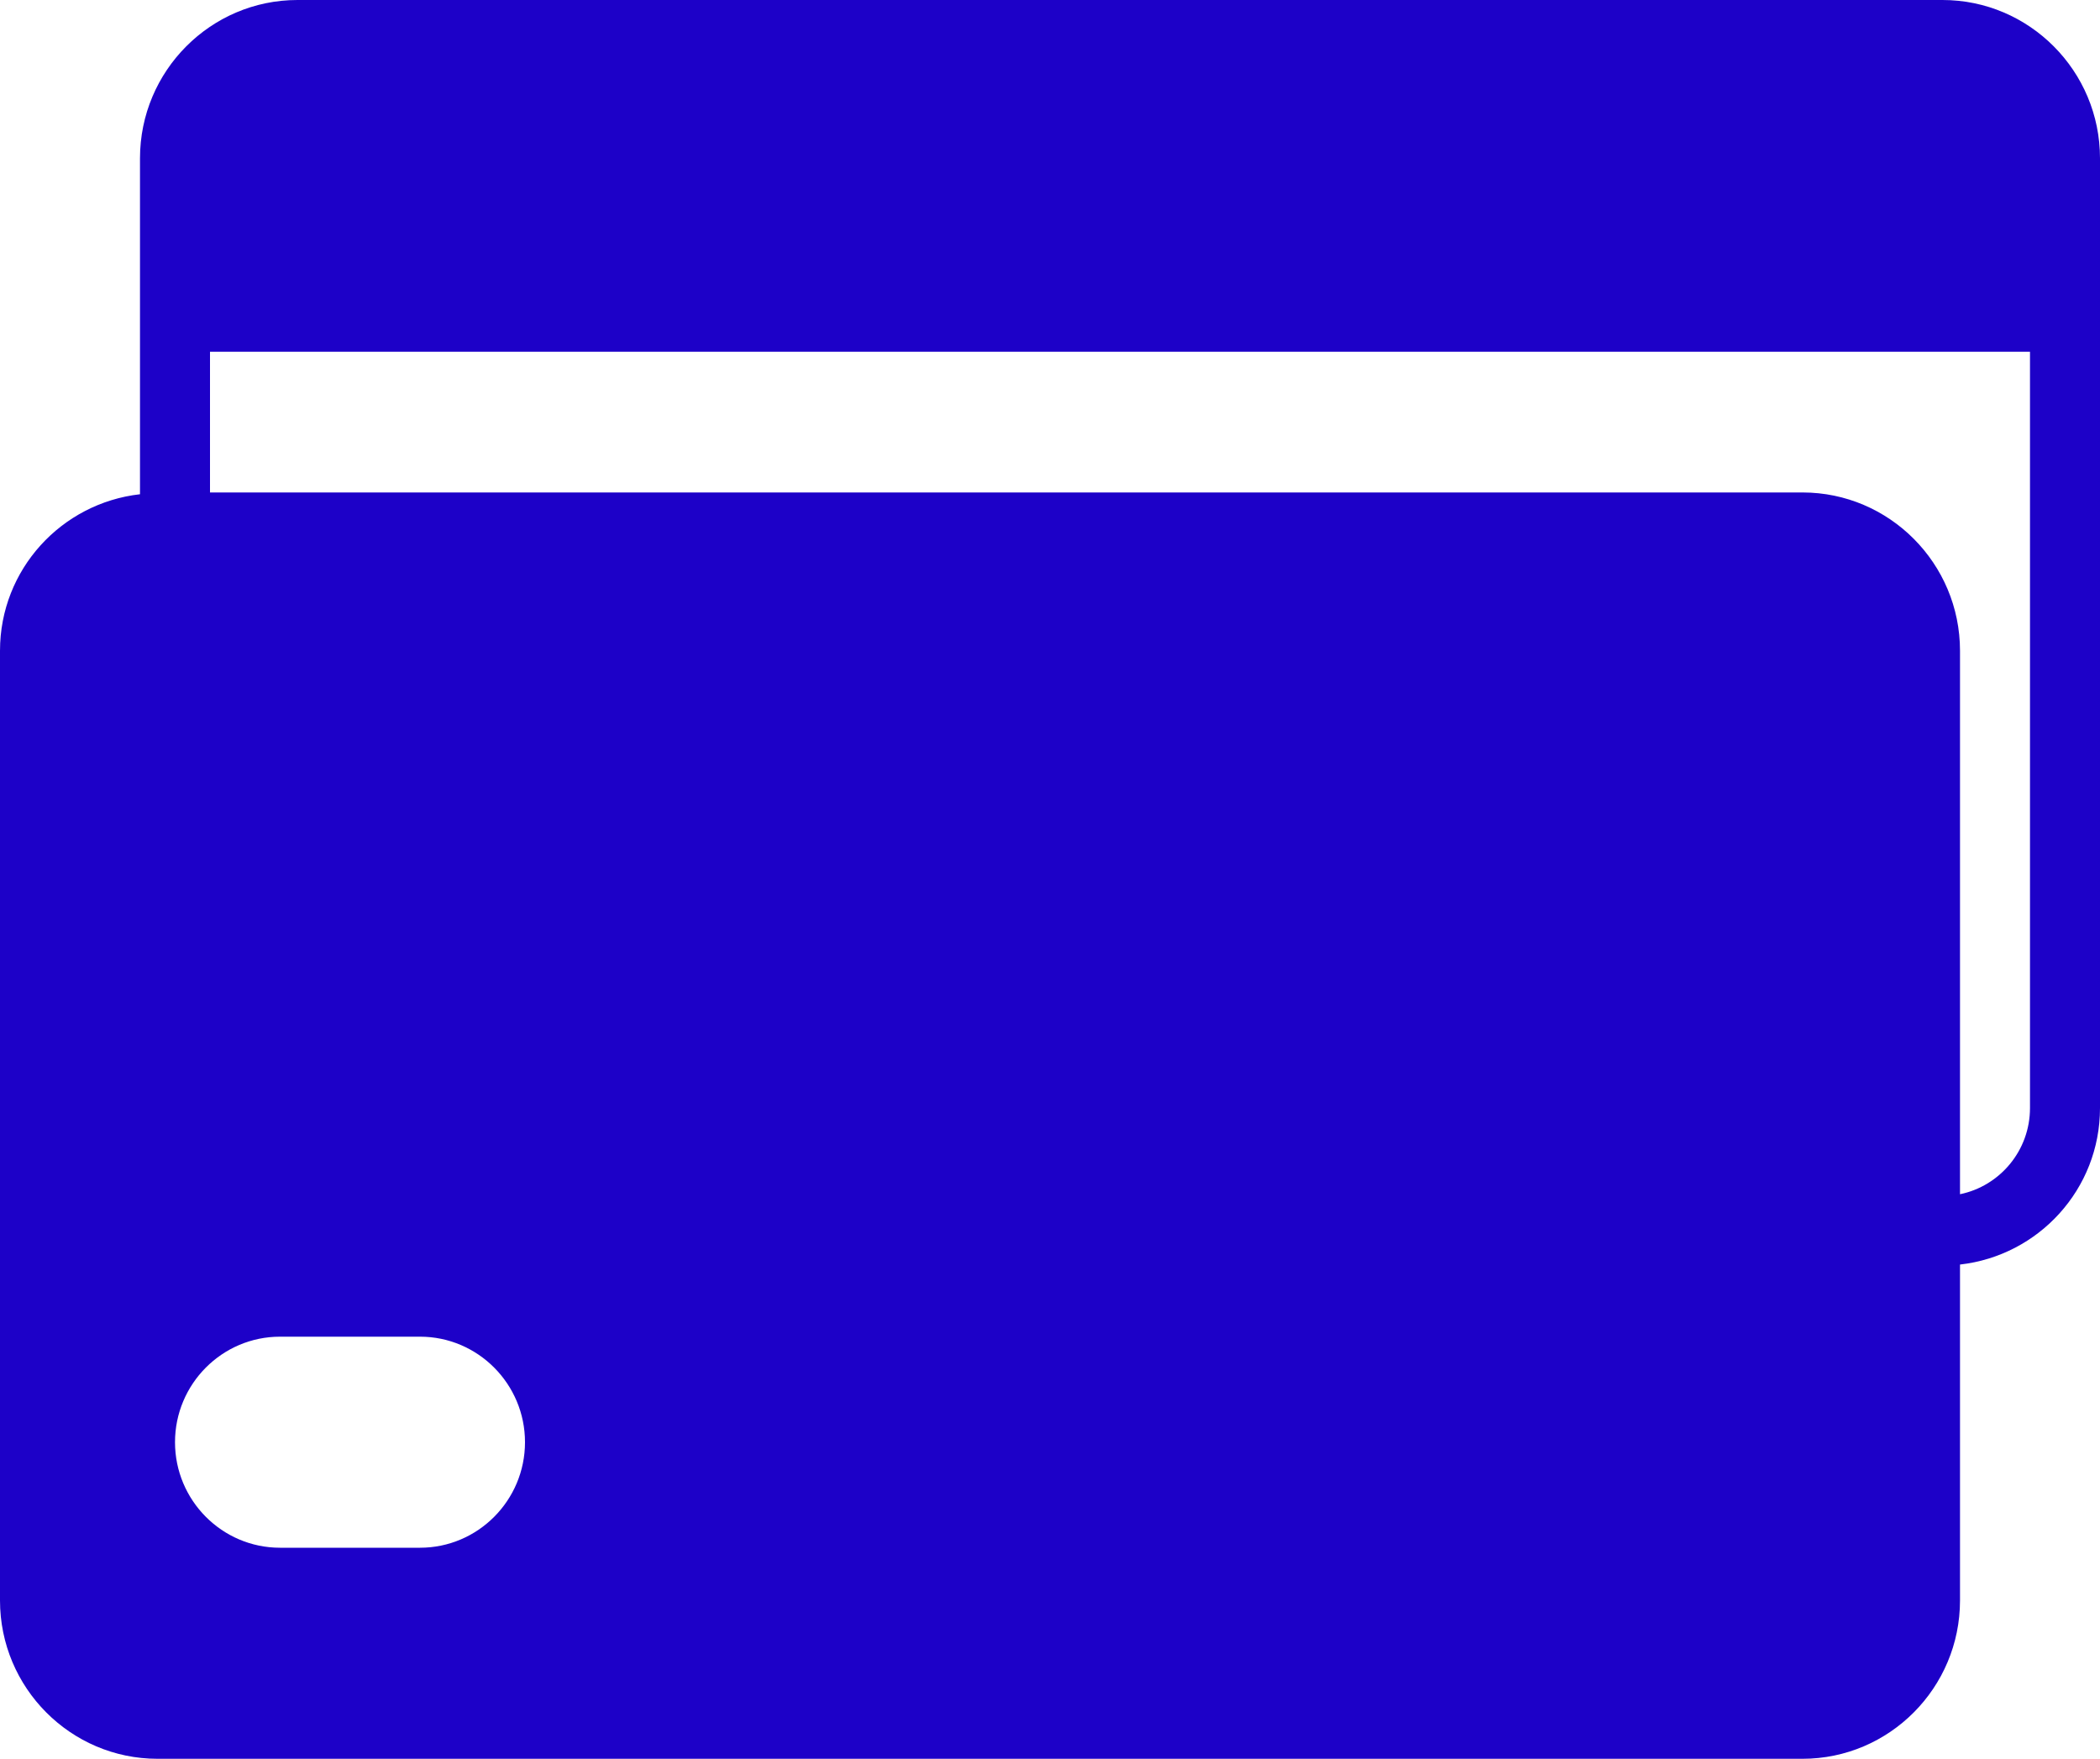 <svg width="80" height="67" viewBox="0 0 80 67" fill="none" xmlns="http://www.w3.org/2000/svg">
<path d="M74 0H11.333C8.025 0 5.333 2.705 5.333 6.03V8.04V13.4V18.828C2.341 19.166 0 21.695 0 24.79V60.97C0 64.294 2.692 67 6 67H68.667C71.975 67 74.667 64.294 74.667 60.97V48.172C77.659 47.834 80 45.305 80 42.21V13.4V8.04V6.03C80 2.705 77.308 0 74 0ZM16 58.96H10.667C8.461 58.96 6.667 57.156 6.667 54.94C6.667 52.724 8.461 50.92 10.667 50.92H16C18.205 50.92 20 52.724 20 54.94C20 57.156 18.205 58.96 16 58.96ZM77.333 42.21C77.333 43.829 76.187 45.181 74.667 45.493V24.79C74.667 21.466 71.975 18.76 68.667 18.76H8V13.4H77.333V42.21Z" fill="#1D01C8"/>
</svg>

